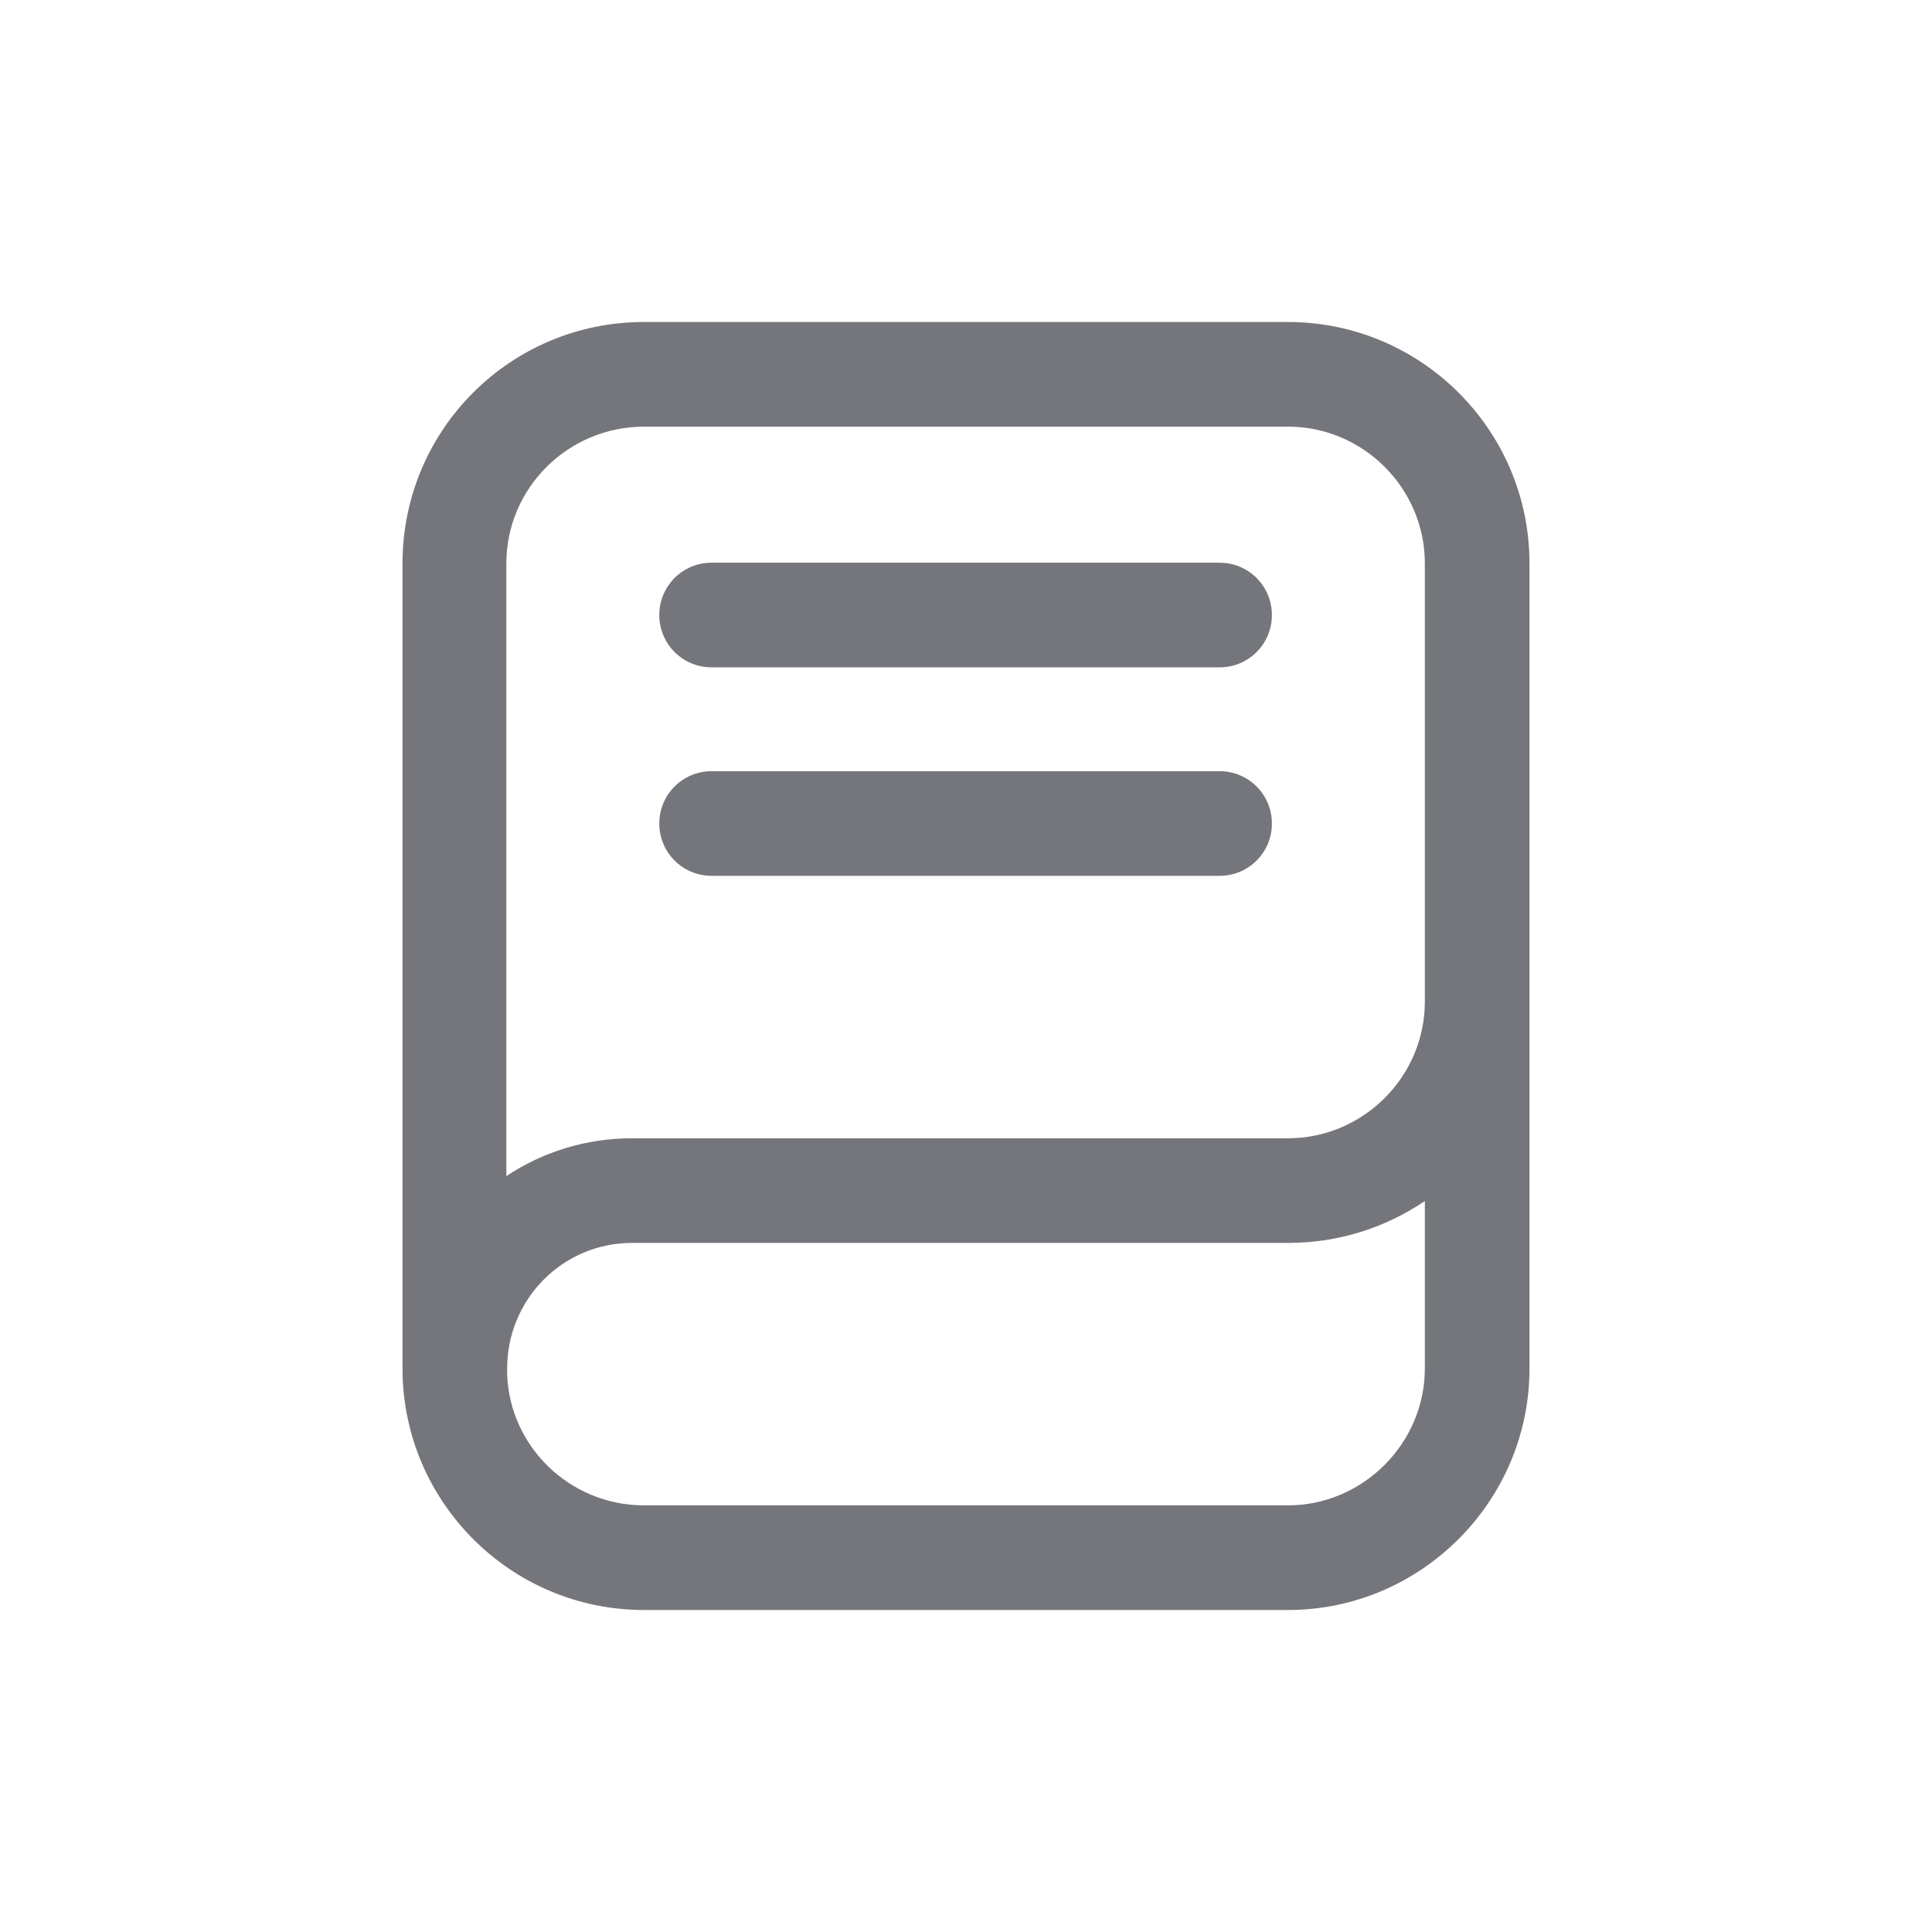 <svg xmlns="http://www.w3.org/2000/svg" fill="none" viewBox="0 0 24 24" focusable="false"><defs><clipPath id="Book_Outline_svg__a"><path fill="#fff" fill-opacity="0" d="M0 0h24v24H0z"/></clipPath></defs><g clip-path="url(#Book_Outline_svg__a)"><path fill="#74767B" fill-rule="evenodd" d="M5 7c0-1.66 1.34-3 3-3h8c1.65 0 3 1.34 3 3v10c0 1.65-1.35 3-3 3H8c-1.66 0-3-1.35-3-3V7m3-1.7c-.94 0-1.71.76-1.71 1.7v7.61c.45-.3.99-.47 1.56-.47H16c.93 0 1.7-.76 1.7-1.7V7c0-.94-.77-1.7-1.7-1.7zm.19 2.34c0-.36.29-.65.65-.65h6.31c.36 0 .65.29.65.65s-.29.65-.65.65H8.84c-.36 0-.65-.29-.65-.65m.65 1.94c-.36 0-.65.29-.65.65s.29.65.65.65h6.31c.36 0 .65-.29.65-.65s-.29-.65-.65-.65zM16 15.44c.63 0 1.21-.19 1.7-.52V17c0 .93-.77 1.7-1.7 1.7H8c-.92 0-1.67-.73-1.7-1.63V17c0-.86.69-1.56 1.55-1.56z"/></g></svg>